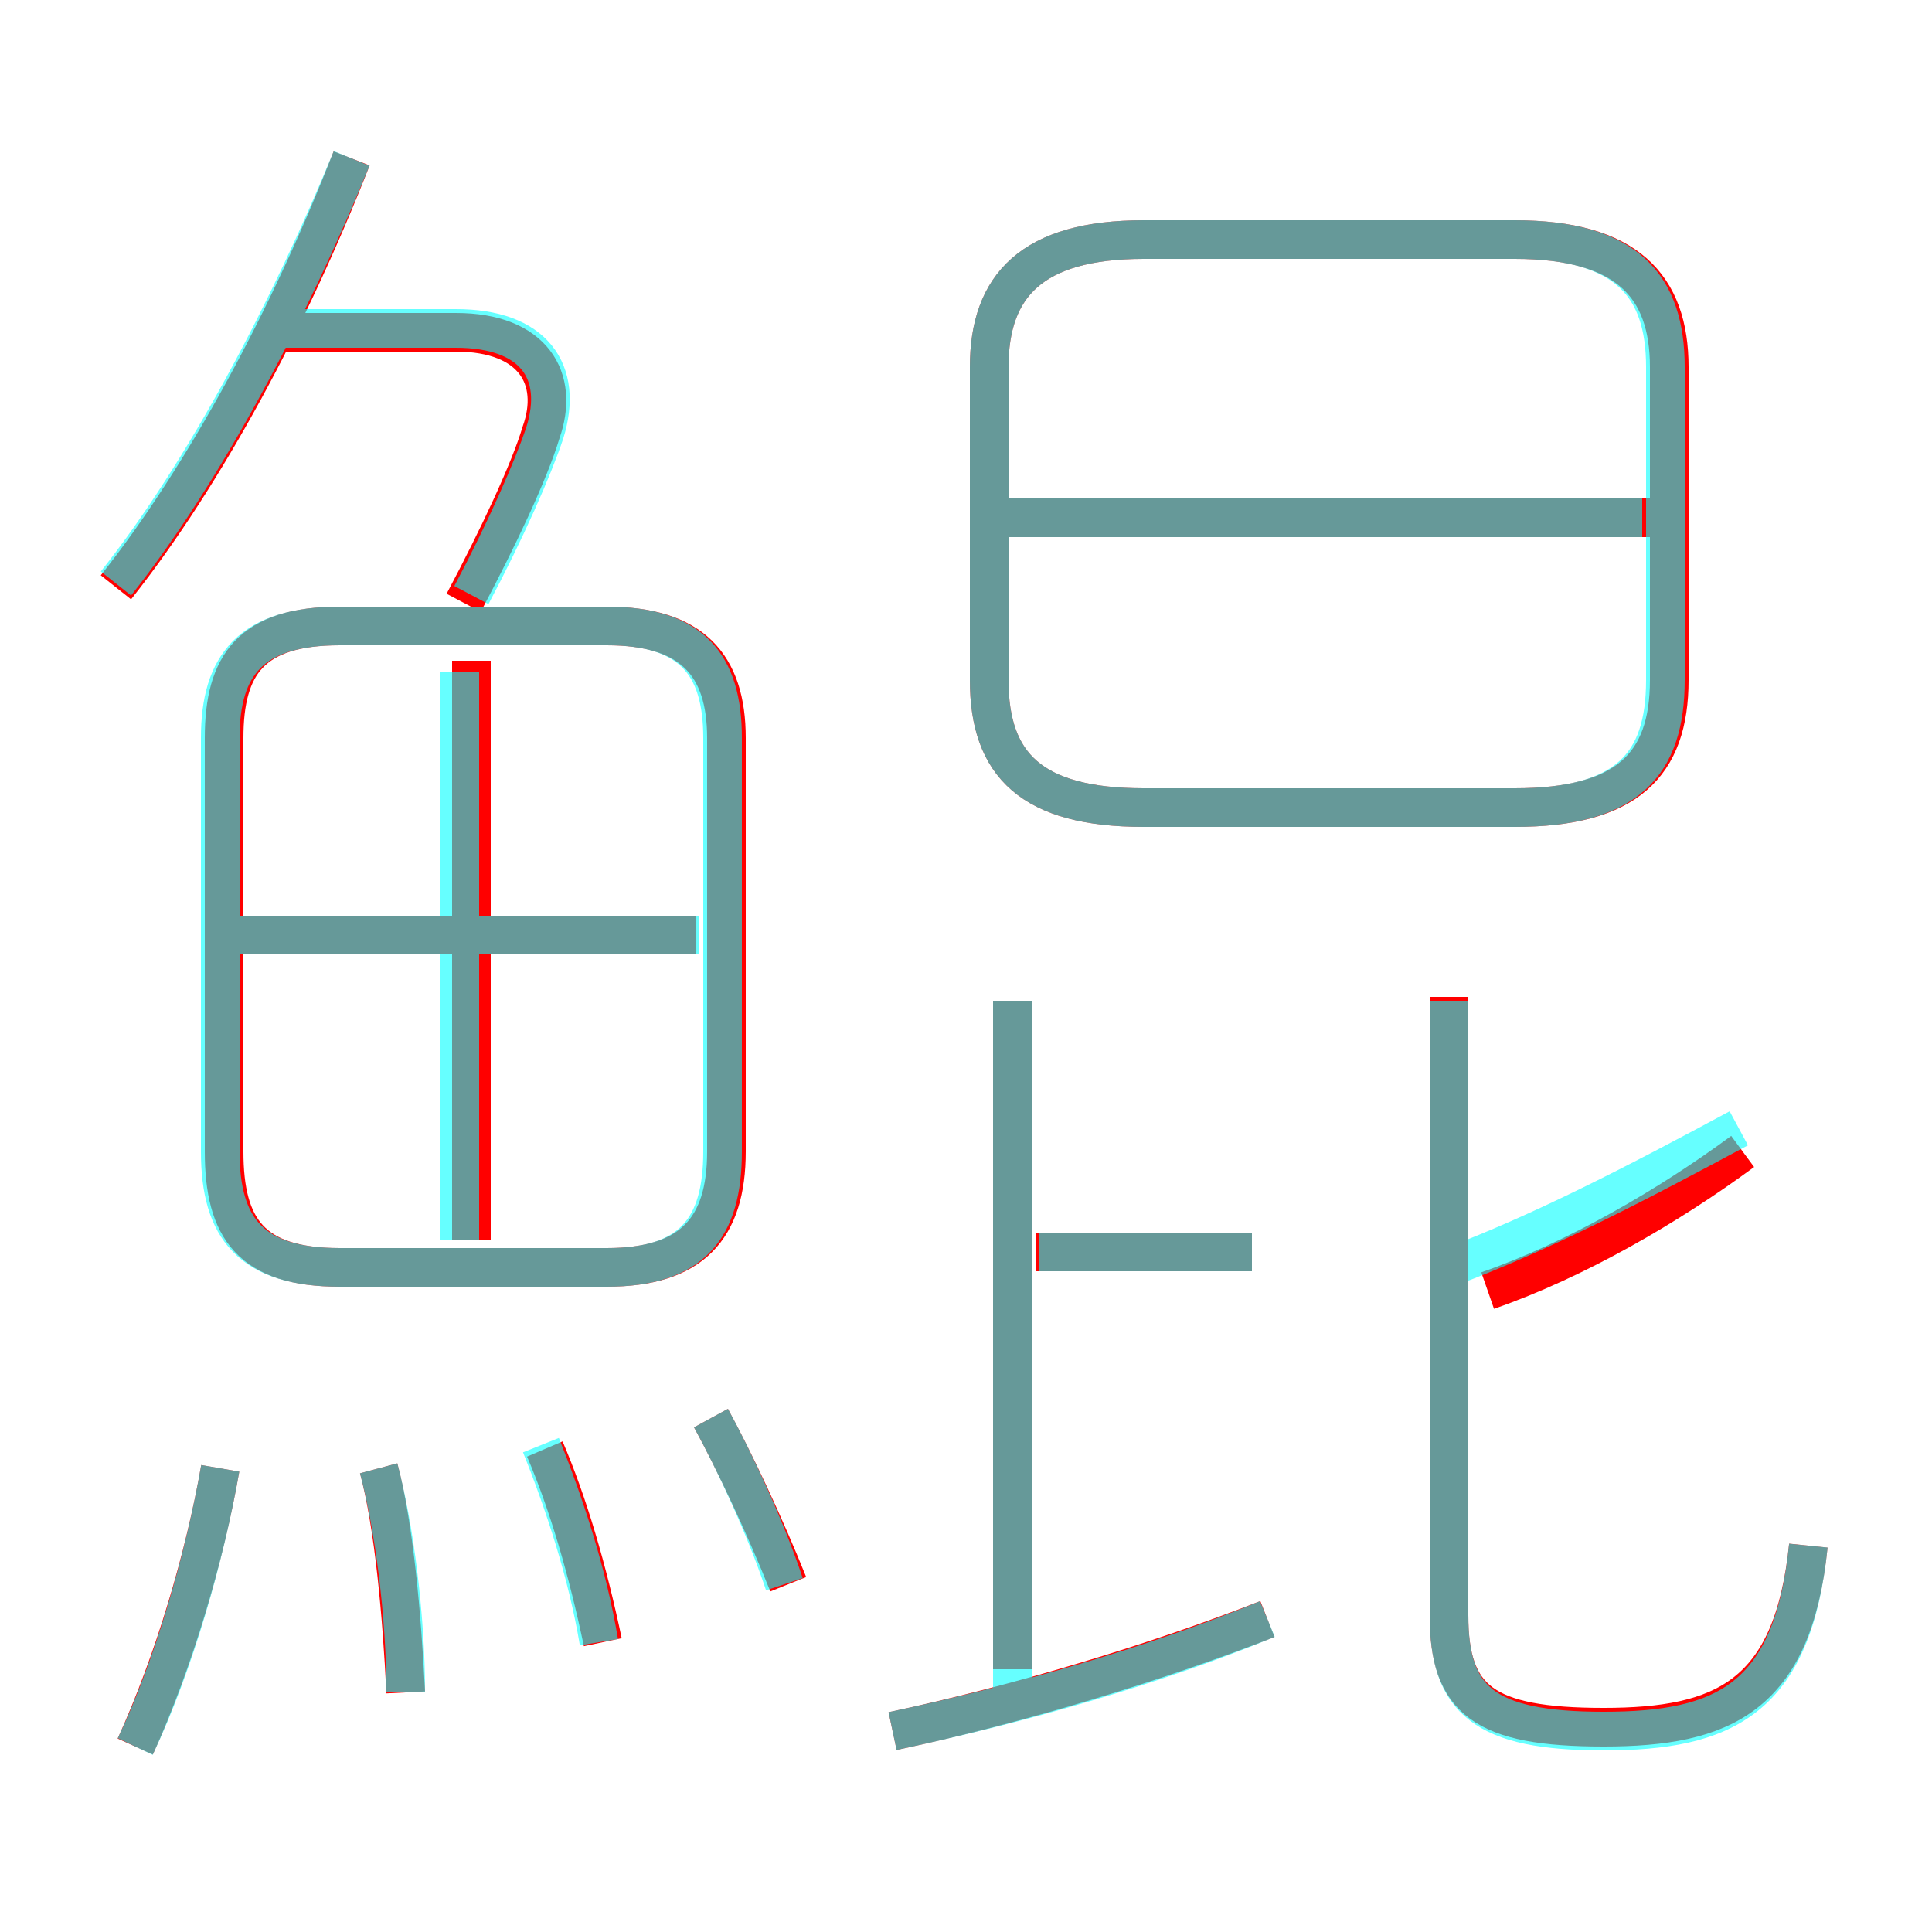 <?xml version='1.0' encoding='utf8'?>
<svg viewBox="0.0 -6.0 50.0 50.0" version="1.1" xmlns="http://www.w3.org/2000/svg">
<rect x="0.0" y="-6.0" width="50.0" height="50.0" fill="#333333" stroke="none"/>
<rect x="-1000" y="-1000" width="2000" height="2000" stroke="white" fill="white"/>
<g style="fill:none;stroke:rgba(255, 0, 0, 1);  stroke-width:1"><path d="M 25.6 -34.5 L 25.6 -26.4 C 25.6 -24.2 26.7 -23.1 29.6 -23.1 L 39.2 -23.1 C 42.1 -23.1 43.2 -24.2 43.2 -26.4 L 43.2 -34.5 C 43.2 -36.6 42.1 -37.8 39.2 -37.8 L 29.6 -37.8 C 26.7 -37.8 25.6 -36.6 25.6 -34.5 Z M 3.5 1.2 C 4.5 -1.0 5.3 -3.7 5.7 -6.0 M 10.5 -0.2 C 10.4 -2.2 10.2 -4.5 9.8 -6.0 M 15.6 -1.5 C 15.2 -3.4 14.7 -5.1 14.1 -6.5 M 20.4 -3.0 C 19.8 -4.5 19.0 -6.2 18.4 -7.3 M 23.1 0.8 C 26.4 0.1 30.0 -1.0 32.8 -2.1 M 18.8 -14.2 L 18.8 -24.9 C 18.8 -26.8 17.9 -27.8 15.7 -27.8 L 8.8 -27.8 C 6.5 -27.8 5.8 -26.8 5.8 -24.9 L 5.8 -14.2 C 5.8 -12.2 6.5 -11.2 8.8 -11.2 L 15.7 -11.2 C 17.9 -11.2 18.8 -12.2 18.8 -14.2 Z M 12.2 -11.9 L 12.2 -26.9 M 18.0 -19.8 L 6.2 -19.8 M 26.2 -0.8 L 26.2 -18.1 M 3.0 -28.8 C 5.3 -31.7 7.5 -35.8 9.1 -39.9 M 32.4 -11.6 L 26.8 -11.6 M 12.0 -28.4 C 12.9 -30.1 13.7 -31.8 14.0 -32.8 C 14.5 -34.2 13.8 -35.4 11.8 -35.4 L 7.2 -35.4 M 46.8 -4.0 C 46.4 -0.1 44.6 0.7 41.5 0.7 C 38.4 0.7 37.5 0.0 37.5 -2.2 L 37.5 -18.2 M 38.5 -10.6 C 40.8 -11.4 43.2 -12.8 45.1 -14.2 M 43.3 -30.6 L 25.6 -30.6" transform="translate(0.0 38.0)" />
</g>
<g style="fill:none;stroke:rgba(0, 255, 255, 0.6);  stroke-width:1">
<path d="M 46.8 -4.0 C 46.4 0.0 44.6 0.8 41.5 0.8 C 38.4 0.8 37.5 0.0 37.5 -2.2 L 37.5 -18.1 M 3.5 1.2 C 4.5 -0.9 5.3 -3.7 5.7 -6.0 M 10.5 -0.2 C 10.5 -2.2 10.2 -4.5 9.8 -6.0 M 15.5 -1.5 C 15.2 -3.3 14.6 -5.1 14.0 -6.6 M 20.3 -3.0 C 19.8 -4.5 19.0 -6.2 18.4 -7.3 M 23.1 0.8 C 26.4 0.1 29.9 -0.9 32.8 -2.1 M 11.9 -11.9 L 11.9 -26.6 M 8.8 -11.2 L 15.7 -11.2 C 17.9 -11.2 18.7 -12.2 18.7 -14.2 L 18.7 -24.9 C 18.7 -26.8 17.9 -27.8 15.7 -27.8 L 8.8 -27.8 C 6.5 -27.8 5.7 -26.8 5.7 -24.9 L 5.7 -14.2 C 5.7 -12.2 6.5 -11.2 8.8 -11.2 Z M 18.1 -19.8 L 6.0 -19.8 M 26.2 -0.1 L 26.2 -18.1 M 32.4 -11.6 L 26.9 -11.6 M 3.0 -28.9 C 5.3 -31.8 7.5 -36.0 9.1 -39.9 M 12.2 -28.6 C 13.1 -30.3 13.8 -31.9 14.1 -32.8 C 14.6 -34.4 13.8 -35.5 11.8 -35.5 L 7.2 -35.5 M 37.5 -11.2 C 39.9 -12.1 42.4 -13.4 45.0 -14.8 M 29.6 -23.1 L 39.2 -23.1 C 42.1 -23.1 43.1 -24.2 43.1 -26.4 L 43.1 -34.5 C 43.1 -36.6 42.1 -37.8 39.2 -37.8 L 29.6 -37.8 C 26.7 -37.8 25.6 -36.6 25.6 -34.5 L 25.6 -26.4 C 25.6 -24.2 26.7 -23.1 29.6 -23.1 Z M 42.5 -30.6 L 26.1 -30.6" transform="translate(0.0 38.0)" />
</g>
</svg>